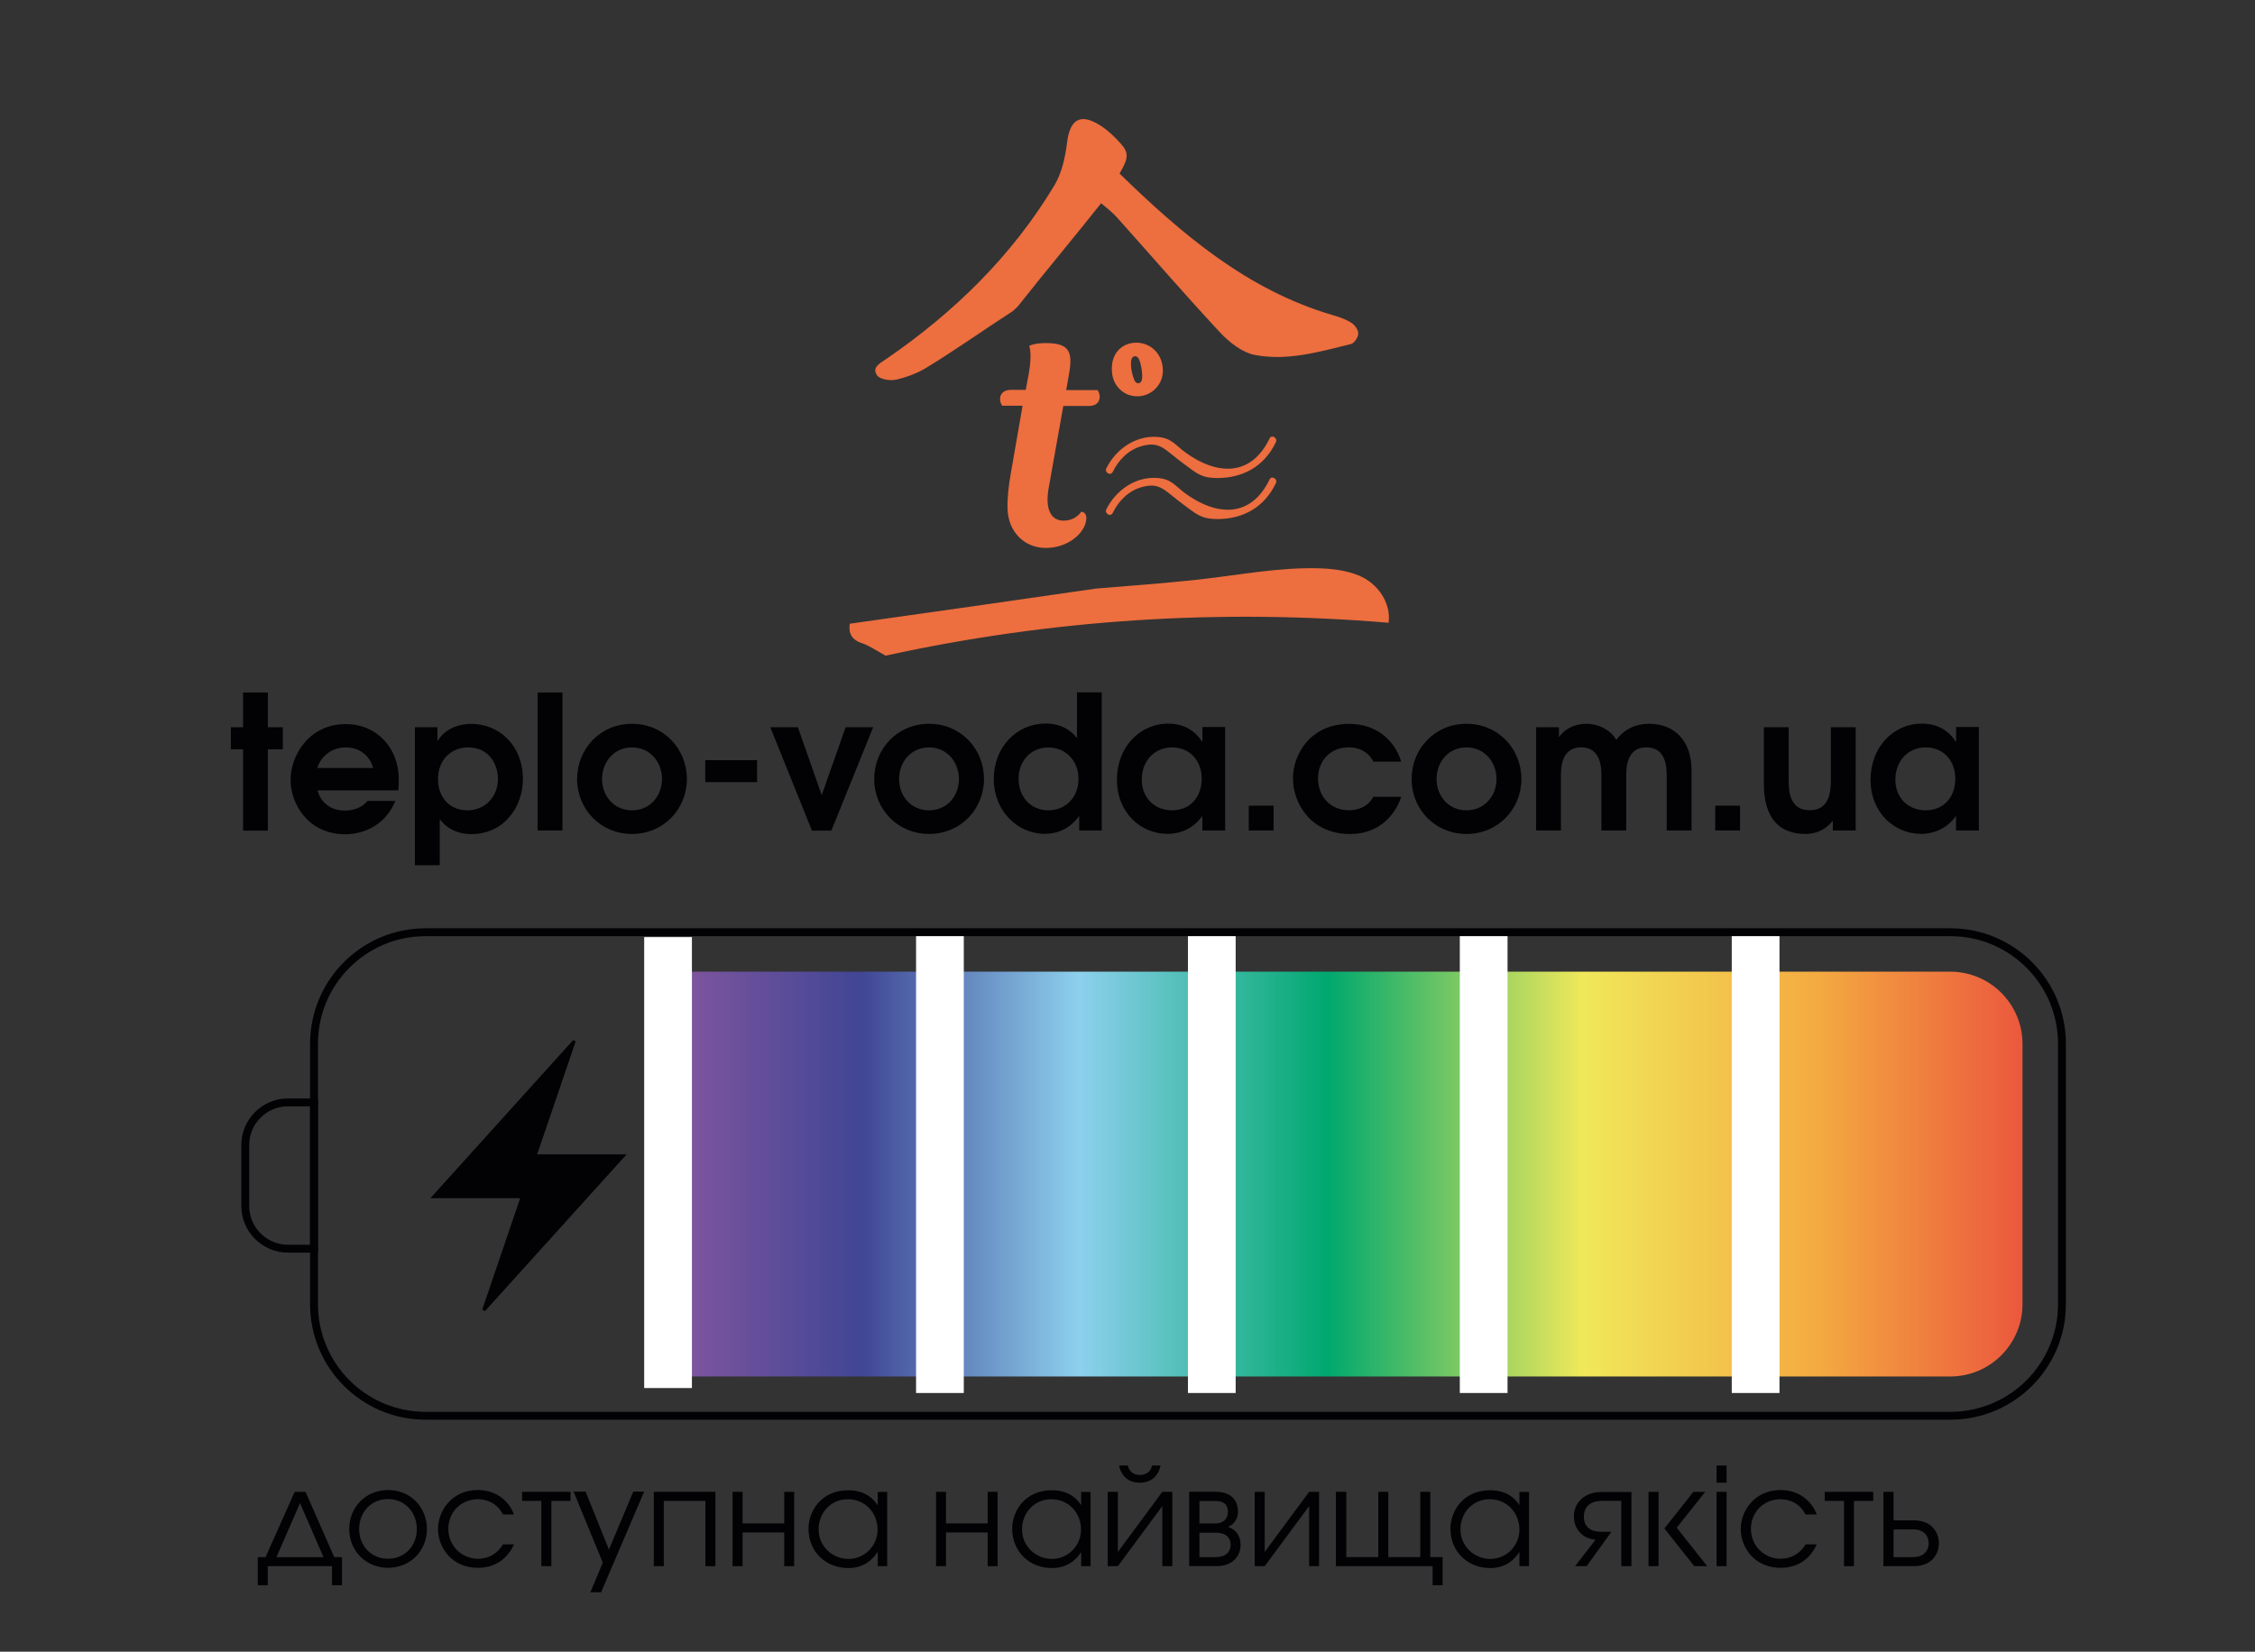 <?xml version="1.0" encoding="utf-8"?>
<!-- Generator: Adobe Illustrator 24.0.2, SVG Export Plug-In . SVG Version: 6.00 Build 0)  -->
<svg version="1.1" id="Layer_1" xmlns="http://www.w3.org/2000/svg" xmlns:xlink="http://www.w3.org/1999/xlink" x="0px" y="0px"
	 viewBox="0 0 286.3 209.76" style="enable-background:new 0 0 286.3 209.76;" xml:space="preserve">
<rect x="0" y="0" width="286.3" height="209.76" fill="#333333" stroke="none"/>
<style type="text/css">
	.st0{clip-path:url(#SVGID_2_);fill:url(#SVGID_3_);}
	.st1{fill:#ED6E3F;}
	.st2{fill:#020204;}
	.st3{fill:none;stroke:#020204;stroke-miterlimit:10;}
	.st4{fill:#FFFFFF;}
</style>
<g>
	<defs>
		<path id="SVGID_1_" d="M247.61,174.81c5.06,0,9.17-4.12,9.17-9.17v-33.07c0-5.06-4.11-9.17-9.17-9.17H54.04
			c-5.06,0-9.17,4.12-9.17,9.17v33.07c0,5.06,4.11,9.17,9.17,9.17H247.61z"/>
	</defs>
	<clipPath id="SVGID_2_">
		<use xlink:href="#SVGID_1_"  style="overflow:visible;"/>
	</clipPath>
	
		<linearGradient id="SVGID_3_" gradientUnits="userSpaceOnUse" x1="30.566" y1="150.548" x2="206.577" y2="150.548" gradientTransform="matrix(-1 0 0 -1 292.929 298.197)">
		<stop  offset="0" style="stop-color:#E9463C"/>
		<stop  offset="0.179" style="stop-color:#F4AA41"/>
		<stop  offset="0.349" style="stop-color:#F0E85A"/>
		<stop  offset="0.533" style="stop-color:#00A86E"/>
		<stop  offset="0.712" style="stop-color:#8DD0ED"/>
		<stop  offset="0.869" style="stop-color:#404695"/>
		<stop  offset="1" style="stop-color:#80559E"/>
	</linearGradient>
	<rect x="86.35" y="97.19" class="st0" width="176.01" height="100.92"/>
</g>
<path class="st1" d="M130.23,49.53l0.4-2.16c0.44-2.54,0.04-3.45,0.04-3.45s0.61-0.35,2.09-0.35c3.1,0,3.45,1.17,2.96,3.97l-0.35,2
	h3.97c0,0,0.28,0.33,0.28,0.85c0,0.68-0.47,1.17-1.36,1.17H135l-1.86,10.43c-0.49,2.73,0.33,4.13,1.88,4.13
	c1.6,0,2.25-1.13,2.25-1.13c0.45,0,0.73,0.44,0.64,1.03c-0.21,1.76-2.37,3.57-5.14,3.57c-2.65,0-4.86-2-4.86-5.21
	c0-0.92,0.07-2.32,0.44-4.37l1.48-8.48h-2.58c0,0-0.28-0.33-0.28-0.85c0-0.68,0.49-1.17,1.36-1.17h1.9V49.53z"/>
<path class="st1" d="M144.28,43.52c0.51,0,1.03,0.12,1.53,0.37c0.66,0.35,1.15,0.87,1.48,1.55c0.23,0.49,0.35,1.03,0.35,1.6
	c0,1.03-0.4,1.88-1.17,2.54c-0.61,0.49-1.29,0.75-2.07,0.75c-0.84,0-1.57-0.28-2.18-0.85c-0.71-0.66-1.06-1.53-1.06-2.63
	c0-1.08,0.33-1.9,0.96-2.51C142.7,43.81,143.41,43.52,144.28,43.52 M144.13,45.24c-0.35,0-0.54,0.31-0.54,0.92
	c0,0.8,0.17,1.5,0.44,2.14c0.12,0.23,0.28,0.37,0.47,0.37c0.35,0,0.52-0.31,0.52-0.94c0-0.35-0.05-0.7-0.12-1.1
	c-0.07-0.4-0.16-0.71-0.28-0.96C144.53,45.4,144.37,45.26,144.13,45.24"/>
<path class="st1" d="M141.27,59.94c0.75-1.53,2-2.84,3.76-3.31c2.32-0.61,2.79,0.47,5.33,2.32c1.46,1.06,2.07,1.74,4.11,1.76
	c3.36,0.02,6.06-1.5,7.52-4.56c0.26-0.54-0.54-1.01-0.8-0.47c-2.35,4.88-6.67,4.7-10.69,1.78c-1.29-0.94-1.74-1.85-3.59-1.97
	c-2.77-0.19-5.24,1.57-6.44,3.97C140.19,60.01,140.99,60.48,141.27,59.94"/>
<path class="st1" d="M141.27,65.15c0.75-1.53,2-2.84,3.76-3.31c2.32-0.61,2.79,0.47,5.33,2.32c1.46,1.06,2.07,1.74,4.11,1.76
	c3.36,0.02,6.06-1.5,7.52-4.56c0.26-0.54-0.54-1.01-0.8-0.47c-2.35,4.88-6.67,4.7-10.69,1.78c-1.29-0.94-1.74-1.85-3.59-1.97
	c-2.77-0.19-5.24,1.57-6.44,3.97C140.19,65.22,140.99,65.69,141.27,65.15"/>
<path class="st1" d="M129.22,38.92c-0.19,0.21-0.66,0.61-0.66,0.61c-3.71,2.39-7.23,4.91-10.9,7.14c-1.17,0.73-2.56,1.24-3.92,1.55
	c-0.75,0.16-2.04-0.05-2.39-0.56c-0.71-1.03,0.45-1.57,1.2-2.09c8.59-5.9,15.92-13.05,21.32-22.03c0.96-1.6,1.39-3.64,1.62-5.54
	c0.35-2.75,1.62-3.64,4.02-2.18c1.06,0.63,1.99,1.53,2.82,2.46c1.03,1.17,0.92,1.88-0.19,3.76c7.89,7.68,16.18,14.77,27,17.96
	c0.82,0.24,1.69,0.52,2.42,0.99c0.44,0.26,0.89,0.89,0.89,1.36c0,0.47-0.49,1.22-0.92,1.34c-4.02,0.99-8.08,2.18-12.21,1.39
	c-1.6-0.31-3.24-1.6-4.42-2.86c-4.46-4.79-8.73-9.74-13.08-14.6c-0.61-0.68-1.36-1.25-2.02-1.81
	C136.57,29.9,132.72,34.48,129.22,38.92"/>
<polygon class="st2" points="30.86,95.16 29.31,95.16 29.31,92.36 30.86,92.36 30.86,87.95 34.01,87.95 34.01,92.36 35.91,92.36 
	35.91,95.16 34.01,95.16 34.01,105.49 30.86,105.49 "/>
<path class="st2" d="M40.3,100.33c0.4,1.62,1.76,2.61,3.43,2.61c1.01,0,2.16-0.28,2.93-1.22h3.54c-1.76,4.18-5.75,4.23-6.36,4.23
	c-4.72,0-6.95-3.87-6.95-6.9c0-3.01,2.25-7.09,7-7.09c3.99,0,6.74,3.07,6.74,7c0,0.47,0,0.92-0.07,1.41H40.3V100.33z M47.37,97.53
	c-0.44-1.67-1.85-2.61-3.45-2.61c-1.74,0-3.12,1.03-3.64,2.61H47.37z"/>
<path class="st2" d="M52.65,92.36h2.89v1.71h0.05c1.1-1.83,3.19-2.14,4.23-2.14c3.57,0,6.57,2.75,6.57,7c0,3.59-2.42,7-6.57,7
	c-1.06,0-2.73-0.28-3.95-1.85h-0.04v5.8h-3.15V92.36H52.65z M55.61,98.92c0,2.51,1.62,3.99,3.73,3.99c2.25,0,3.88-1.71,3.88-4.02
	c0-1.76-1.1-3.97-3.76-3.97C57.16,94.92,55.61,96.62,55.61,98.92"/>
<rect x="68.26" y="87.95" class="st2" width="3.15" height="17.52"/>
<path class="st2" d="M87.21,98.94c0,3.8-2.96,6.97-6.97,6.97c-3.99,0-6.97-3.15-6.97-6.97c0-3.83,2.93-7.02,6.97-7.02
	C84.28,91.92,87.21,95.11,87.21,98.94 M76.44,98.94c0,2.14,1.5,3.97,3.8,3.97c2.32,0,3.81-1.86,3.81-3.97
	c0-2.11-1.46-4.02-3.81-4.02C77.92,94.92,76.44,96.8,76.44,98.94"/>
<rect x="89.54" y="96.54" class="st2" width="6.58" height="2.79"/>
<polygon class="st2" points="97.8,92.36 101.3,92.36 104.33,100.98 107.36,92.36 110.86,92.36 105.55,105.49 103.09,105.49 "/>
<path class="st2" d="M124.93,98.94c0,3.8-2.96,6.97-6.97,6.97c-3.99,0-6.97-3.15-6.97-6.97c0-3.83,2.93-7.02,6.97-7.02
	C121.99,91.92,124.93,95.11,124.93,98.94 M114.15,98.94c0,2.14,1.5,3.97,3.8,3.97c2.32,0,3.8-1.86,3.8-3.97
	c0-2.11-1.48-4.02-3.8-4.02C115.63,94.92,114.15,96.8,114.15,98.94"/>
<path class="st2" d="M139.91,105.47h-2.89v-1.79h-0.05c-0.82,1.15-2.21,2.21-4.32,2.21c-3.5,0-6.48-2.93-6.48-6.95
	c0-4.13,2.98-7.05,6.58-7.05c2.42,0,3.57,1.32,3.94,1.79h0.05v-5.75h3.14v17.54H139.91z M129.32,98.92c0,2.28,1.55,3.99,3.78,3.99
	c2.23,0,3.83-1.69,3.83-3.99c0-2.32-1.64-3.99-3.83-3.99C130.99,94.92,129.32,96.52,129.32,98.92"/>
<path class="st2" d="M155.55,105.47h-2.89v-1.78h-0.05c-1.53,2.09-3.69,2.21-4.39,2.21c-3.33,0-6.41-2.63-6.41-6.88
	c0-4.13,2.89-7.12,6.5-7.12c1.88,0,3.34,0.78,4.3,2.28h0.05v-1.85h2.89V105.47z M144.96,99.03c0,2.23,1.57,3.88,3.85,3.88
	c2.25,0,3.76-1.64,3.76-4.02c0-2.28-1.5-3.97-3.76-3.97C146.53,94.93,144.96,96.66,144.96,99.03"/>
<rect x="158.55" y="102.32" class="st2" width="3.15" height="3.15"/>
<path class="st2" d="M177.9,101.22c-0.96,2.77-3.22,4.7-6.48,4.7c-4.93,0-7.26-3.81-7.26-7.09c0-3.05,2.23-6.9,7.14-6.9
	c3.31,0,5.73,1.95,6.6,4.79h-3.54c-0.61-1.2-1.74-1.81-3.1-1.81c-2.51,0-3.92,1.85-3.92,3.95c0,2.25,1.53,4.04,3.92,4.04
	c0.54,0,2.23-0.09,3.1-1.71h3.54V101.22z"/>
<path class="st2" d="M193.16,98.94c0,3.8-2.96,6.97-6.97,6.97s-6.97-3.15-6.97-6.97c0-3.83,2.93-7.02,6.97-7.02
	C190.23,91.92,193.16,95.11,193.16,98.94 M182.39,98.94c0,2.14,1.5,3.97,3.8,3.97c2.3,0,3.81-1.86,3.81-3.97
	c0-2.11-1.48-4.02-3.81-4.02S182.39,96.8,182.39,98.94"/>
<path class="st2" d="M195.04,92.36h2.89v1.2h0.05c0.91-1.29,2.42-1.64,3.41-1.64c1.31,0,2.93,0.56,3.82,2.04
	c0.75-1.03,2.07-2.04,4.2-2.04c3.19,0,5.35,2.18,5.35,5.87v7.68h-3.15v-6.97c0-1.17-0.14-3.59-2.58-3.59
	c-2.42,0-2.56,2.42-2.56,3.59v6.97h-3.15v-6.97c0-1.17-0.14-3.59-2.58-3.59c-2.42,0-2.56,2.42-2.56,3.59v6.97h-3.15V92.36z"/>
<rect x="217.77" y="102.32" class="st2" width="3.15" height="3.15"/>
<path class="st2" d="M235.59,105.47h-2.89v-1.2h-0.05c-1.12,1.43-2.6,1.64-3.4,1.64c-4.96,0-5.31-4.39-5.31-6.44v-7.11h3.15v6.67
	c0,1.48,0.14,3.87,2.68,3.87c2.54,0,2.68-2.42,2.68-3.87v-6.67h3.15V105.47z"/>
<path class="st2" d="M251.23,105.47h-2.89v-1.78h-0.05c-1.53,2.09-3.69,2.21-4.39,2.21c-3.33,0-6.41-2.63-6.41-6.88
	c0-4.13,2.89-7.12,6.51-7.12c1.88,0,3.34,0.78,4.3,2.28h0.05v-1.85h2.89V105.47z M240.64,99.03c0,2.23,1.57,3.88,3.85,3.88
	c2.25,0,3.76-1.64,3.76-4.02c0-2.28-1.5-3.97-3.76-3.97S240.64,96.66,240.64,99.03"/>
<g>
	<path class="st2" d="M42.43,197.75h0.99v3.57h-1.27v-2.42h-8.15v2.42h-1.27v-3.57h0.99l3.69-8.29h1.38L42.43,197.75z M41.07,197.75
		l-2.98-6.86l-2.99,6.86H41.07z"/>
	<path class="st2" d="M54.2,194.18c0,2.82-2.16,4.93-4.93,4.93c-2.77,0-4.93-2.11-4.93-4.93s2.14-4.95,4.93-4.95
		C52.06,189.22,54.2,191.36,54.2,194.18 M45.6,194.18c0,2.14,1.53,3.78,3.66,3.78c2.14,0,3.66-1.64,3.66-3.78
		c0-2.14-1.53-3.8-3.66-3.8C47.13,190.37,45.6,192.04,45.6,194.18"/>
	<path class="st2" d="M65.26,196.13c-0.63,1.41-2,2.98-4.6,2.98c-3.21,0-5.05-2.49-5.05-4.95c0-2.25,1.74-4.93,5.05-4.93
		c2.19,0,3.88,1.22,4.6,3.1h-1.41c-0.94-1.86-2.75-1.93-3.17-1.93c-2.18,0-3.76,1.67-3.76,3.76c0,2.16,1.71,3.8,3.76,3.8
		c1.29,0,2.51-0.63,3.17-1.83H65.26z"/>
	<polygon class="st2" points="72.44,189.46 72.44,190.61 70,190.61 70,198.9 68.73,198.9 68.73,190.61 66.29,190.61 66.29,189.46 	
		"/>
	<polygon class="st2" points="81.77,189.46 76.32,202.21 74.96,202.21 76.53,198.45 72.82,189.43 74.35,189.43 77.31,196.79 
		80.41,189.43 81.77,189.43 	"/>
	<polygon class="st2" points="90.83,189.46 90.83,198.9 89.56,198.9 89.56,190.61 84.28,190.61 84.28,198.9 83.01,198.9 
		83.01,189.46 	"/>
	<polygon class="st2" points="94.28,189.46 94.28,193.47 99.57,193.47 99.57,189.46 100.83,189.46 100.83,198.9 99.57,198.9 
		99.57,194.62 94.28,194.62 94.28,198.9 93.01,198.9 93.01,189.46 	"/>
	<path class="st2" d="M112.64,198.9h-1.2v-1.76h-0.05c-0.54,0.82-1.62,2-3.69,2c-2.84,0-5.05-2.07-5.05-5
		c0-2.25,1.64-4.88,5.03-4.88c0.82,0,2.56,0.12,3.71,1.85h0.05v-1.64h1.2V198.9z M103.93,194.22c0,2.16,1.76,3.76,3.78,3.76
		c2.07,0,3.71-1.67,3.71-3.73c0-2.14-1.6-3.85-3.76-3.85C105.62,190.37,103.93,192.02,103.93,194.22"/>
	<polygon class="st2" points="120.11,189.46 120.11,193.47 125.4,193.47 125.4,189.46 126.66,189.46 126.66,198.9 125.4,198.9 
		125.4,194.62 120.11,194.62 120.11,198.9 118.84,198.9 118.84,189.46 	"/>
	<path class="st2" d="M138.47,198.9h-1.2v-1.76h-0.02c-0.54,0.82-1.62,2-3.69,2c-2.84,0-5.05-2.07-5.05-5
		c0-2.25,1.64-4.88,5.02-4.88c0.82,0,2.58,0.12,3.71,1.85h0.02v-1.64h1.2V198.9z M129.76,194.22c0,2.16,1.76,3.76,3.78,3.76
		c2.07,0,3.71-1.67,3.71-3.73c0-2.14-1.6-3.85-3.76-3.85C131.45,190.37,129.76,192.02,129.76,194.22"/>
	<path class="st2" d="M141.93,189.46v7.63l5.64-7.63h1.27v9.44h-1.27v-7.63l-5.64,7.63h-1.29v-9.44H141.93z M143.2,186.12
		c0.14,0.82,0.82,1.2,1.53,1.2c0.7,0,1.39-0.37,1.53-1.2h1.08c-0.17,0.96-0.89,2.18-2.63,2.18s-2.44-1.2-2.63-2.18H143.2z"/>
	<path class="st2" d="M154.39,189.46c2.21,0,2.79,1.39,2.79,2.51c0,0.89-0.49,1.62-1.27,1.95c0.96,0.26,1.6,1.15,1.6,2.25
		c0,1.46-1.03,2.72-3.03,2.72h-3.5v-9.44H154.39z M152.28,193.48h2.02c1.01,0,1.6-0.59,1.6-1.5c0-1.39-1.32-1.36-1.6-1.36h-2.02
		V193.48z M152.28,197.75h2.07c1.5,0,1.9-0.89,1.9-1.55c0-0.4-0.12-1.55-1.9-1.55h-2.07V197.75z"/>
	<polygon class="st2" points="160.57,189.46 160.57,197.09 166.21,189.46 167.47,189.46 167.47,198.9 166.21,198.9 166.21,191.27 
		160.57,198.9 159.3,198.9 159.3,189.46 	"/>
	<polygon class="st2" points="170.93,189.46 170.93,197.75 174.99,197.75 174.99,189.46 176.26,189.46 176.26,197.75 180.32,197.75 
		180.32,189.46 181.59,189.46 181.59,197.75 183.16,197.75 183.16,201.32 181.89,201.32 181.89,198.9 169.61,198.9 169.61,189.46 	
		"/>
	<path class="st2" d="M194.13,198.9h-1.22v-1.76h-0.03c-0.54,0.82-1.62,2-3.68,2c-2.84,0-5.05-2.07-5.05-5
		c0-2.25,1.64-4.88,5.02-4.88c0.82,0,2.59,0.12,3.71,1.85h0.03v-1.64h1.22V198.9z M185.42,194.22c0,2.16,1.76,3.76,3.78,3.76
		c2.07,0,3.71-1.67,3.71-3.73c0-2.14-1.6-3.85-3.76-3.85C187.11,190.37,185.42,192.02,185.42,194.22"/>
	<path class="st2" d="M207.11,198.9h-1.27v-8.29h-2.54c-0.28,0-2.21,0.02-2.21,2.02c0,1.06,0.61,1.9,2.21,1.9h1.29l-3.15,4.37h-1.46
		l2.59-3.36c-1.62-0.12-2.75-1.34-2.75-2.96c0-1.6,1.22-3.1,3.5-3.1h3.81v9.41H207.11z"/>
	<path class="st2" d="M209.3,189.46h1.27v9.44h-1.27V189.46z M211.31,194.11l3.69-4.65h1.5l-3.62,4.56l3.87,4.88h-1.64
		L211.31,194.11z"/>
	<path class="st2" d="M217.94,186.12h1.27v2.18h-1.27V186.12z M217.94,189.46h1.27v9.44h-1.27V189.46z"/>
	<path class="st2" d="M230.66,196.13c-0.63,1.41-2,2.98-4.6,2.98c-3.22,0-5.05-2.49-5.05-4.95c0-2.25,1.74-4.93,5.05-4.93
		c2.18,0,3.88,1.22,4.6,3.1h-1.43c-0.94-1.86-2.75-1.93-3.17-1.93c-2.18,0-3.76,1.67-3.76,3.76c0,2.16,1.71,3.8,3.76,3.8
		c1.29,0,2.51-0.63,3.17-1.83H230.66z"/>
	<polygon class="st2" points="237.83,189.46 237.83,190.61 235.38,190.61 235.38,198.9 234.12,198.9 234.12,190.61 231.67,190.61 
		231.67,189.46 	"/>
	<path class="st2" d="M240.41,189.46v3.62h2.54c2.56,0,3.22,1.83,3.22,2.91s-0.66,2.91-3.22,2.91h-3.83v-9.44H240.41z
		 M240.41,197.75h2.51c1.34,0,1.95-0.85,1.95-1.76c0-0.92-0.61-1.76-1.95-1.76h-2.51V197.75z"/>
</g>
<path class="st1" d="M139.13,74.75l7.72-0.63c1.88-0.19,3.71-0.33,5.52-0.54c4.98-0.56,9.91-1.53,14.96-1.41
	c1.76,0.05,3.48,0.24,5.12,0.89c2.56,1.03,4.18,3.59,3.85,6.03c-21.58-1.81-42.95-0.4-63.87,4.18c-0.85-0.49-1.55-0.92-2.28-1.29
	c-0.38-0.21-0.82-0.31-1.2-0.49c-0.94-0.47-1.22-1.25-1.06-2.28C118.28,77.76,128.68,76.26,139.13,74.75"/>
<path class="st3" d="M36.57,140h3.3v18.58h-3.3c-3,0-5.43-2.43-5.43-5.43v-7.73C31.14,142.43,33.57,140,36.57,140z"/>
<path class="st2" d="M68.2,146.6c3.88,0,7.38,0,11.36,0c-6.17,6.83-12.07,13.36-17.97,19.89c-0.12-0.05-0.25-0.1-0.37-0.15
	c1.58-4.66,3.17-9.33,4.82-14.17c-3.72,0-7.27,0-11.4,0c6.27-6.94,12.2-13.51,18.13-20.08c0.11,0.05,0.22,0.1,0.32,0.16
	C71.49,136.93,69.9,141.62,68.2,146.6z"/>
<rect x="219.86" y="118.39" transform="matrix(-1 -1.224647e-16 1.224647e-16 -1 445.788 295.299)" class="st4" width="6.06" height="58.52"/>
<rect x="185.35" y="118.39" transform="matrix(-1 -1.224647e-16 1.224647e-16 -1 376.751 295.299)" class="st4" width="6.06" height="58.52"/>
<rect x="150.83" y="118.39" transform="matrix(-1 -1.224647e-16 1.224647e-16 -1 307.713 295.299)" class="st4" width="6.06" height="58.52"/>
<rect x="116.31" y="118.39" transform="matrix(-1 -1.224647e-16 1.224647e-16 -1 238.676 295.299)" class="st4" width="6.06" height="58.52"/>
<rect x="81.79" y="119.02" transform="matrix(-1 -1.224647e-16 1.224647e-16 -1 169.638 295.299)" class="st4" width="6.06" height="57.27"/>
<path class="st3" d="M54.04,118.39h193.58c7.83,0,14.17,6.35,14.17,14.17v33.07c0,7.83-6.35,14.17-14.17,14.17H54.04
	c-7.83,0-14.17-6.35-14.17-14.17v-33.07C39.87,124.73,46.21,118.39,54.04,118.39z"/>
</svg>
